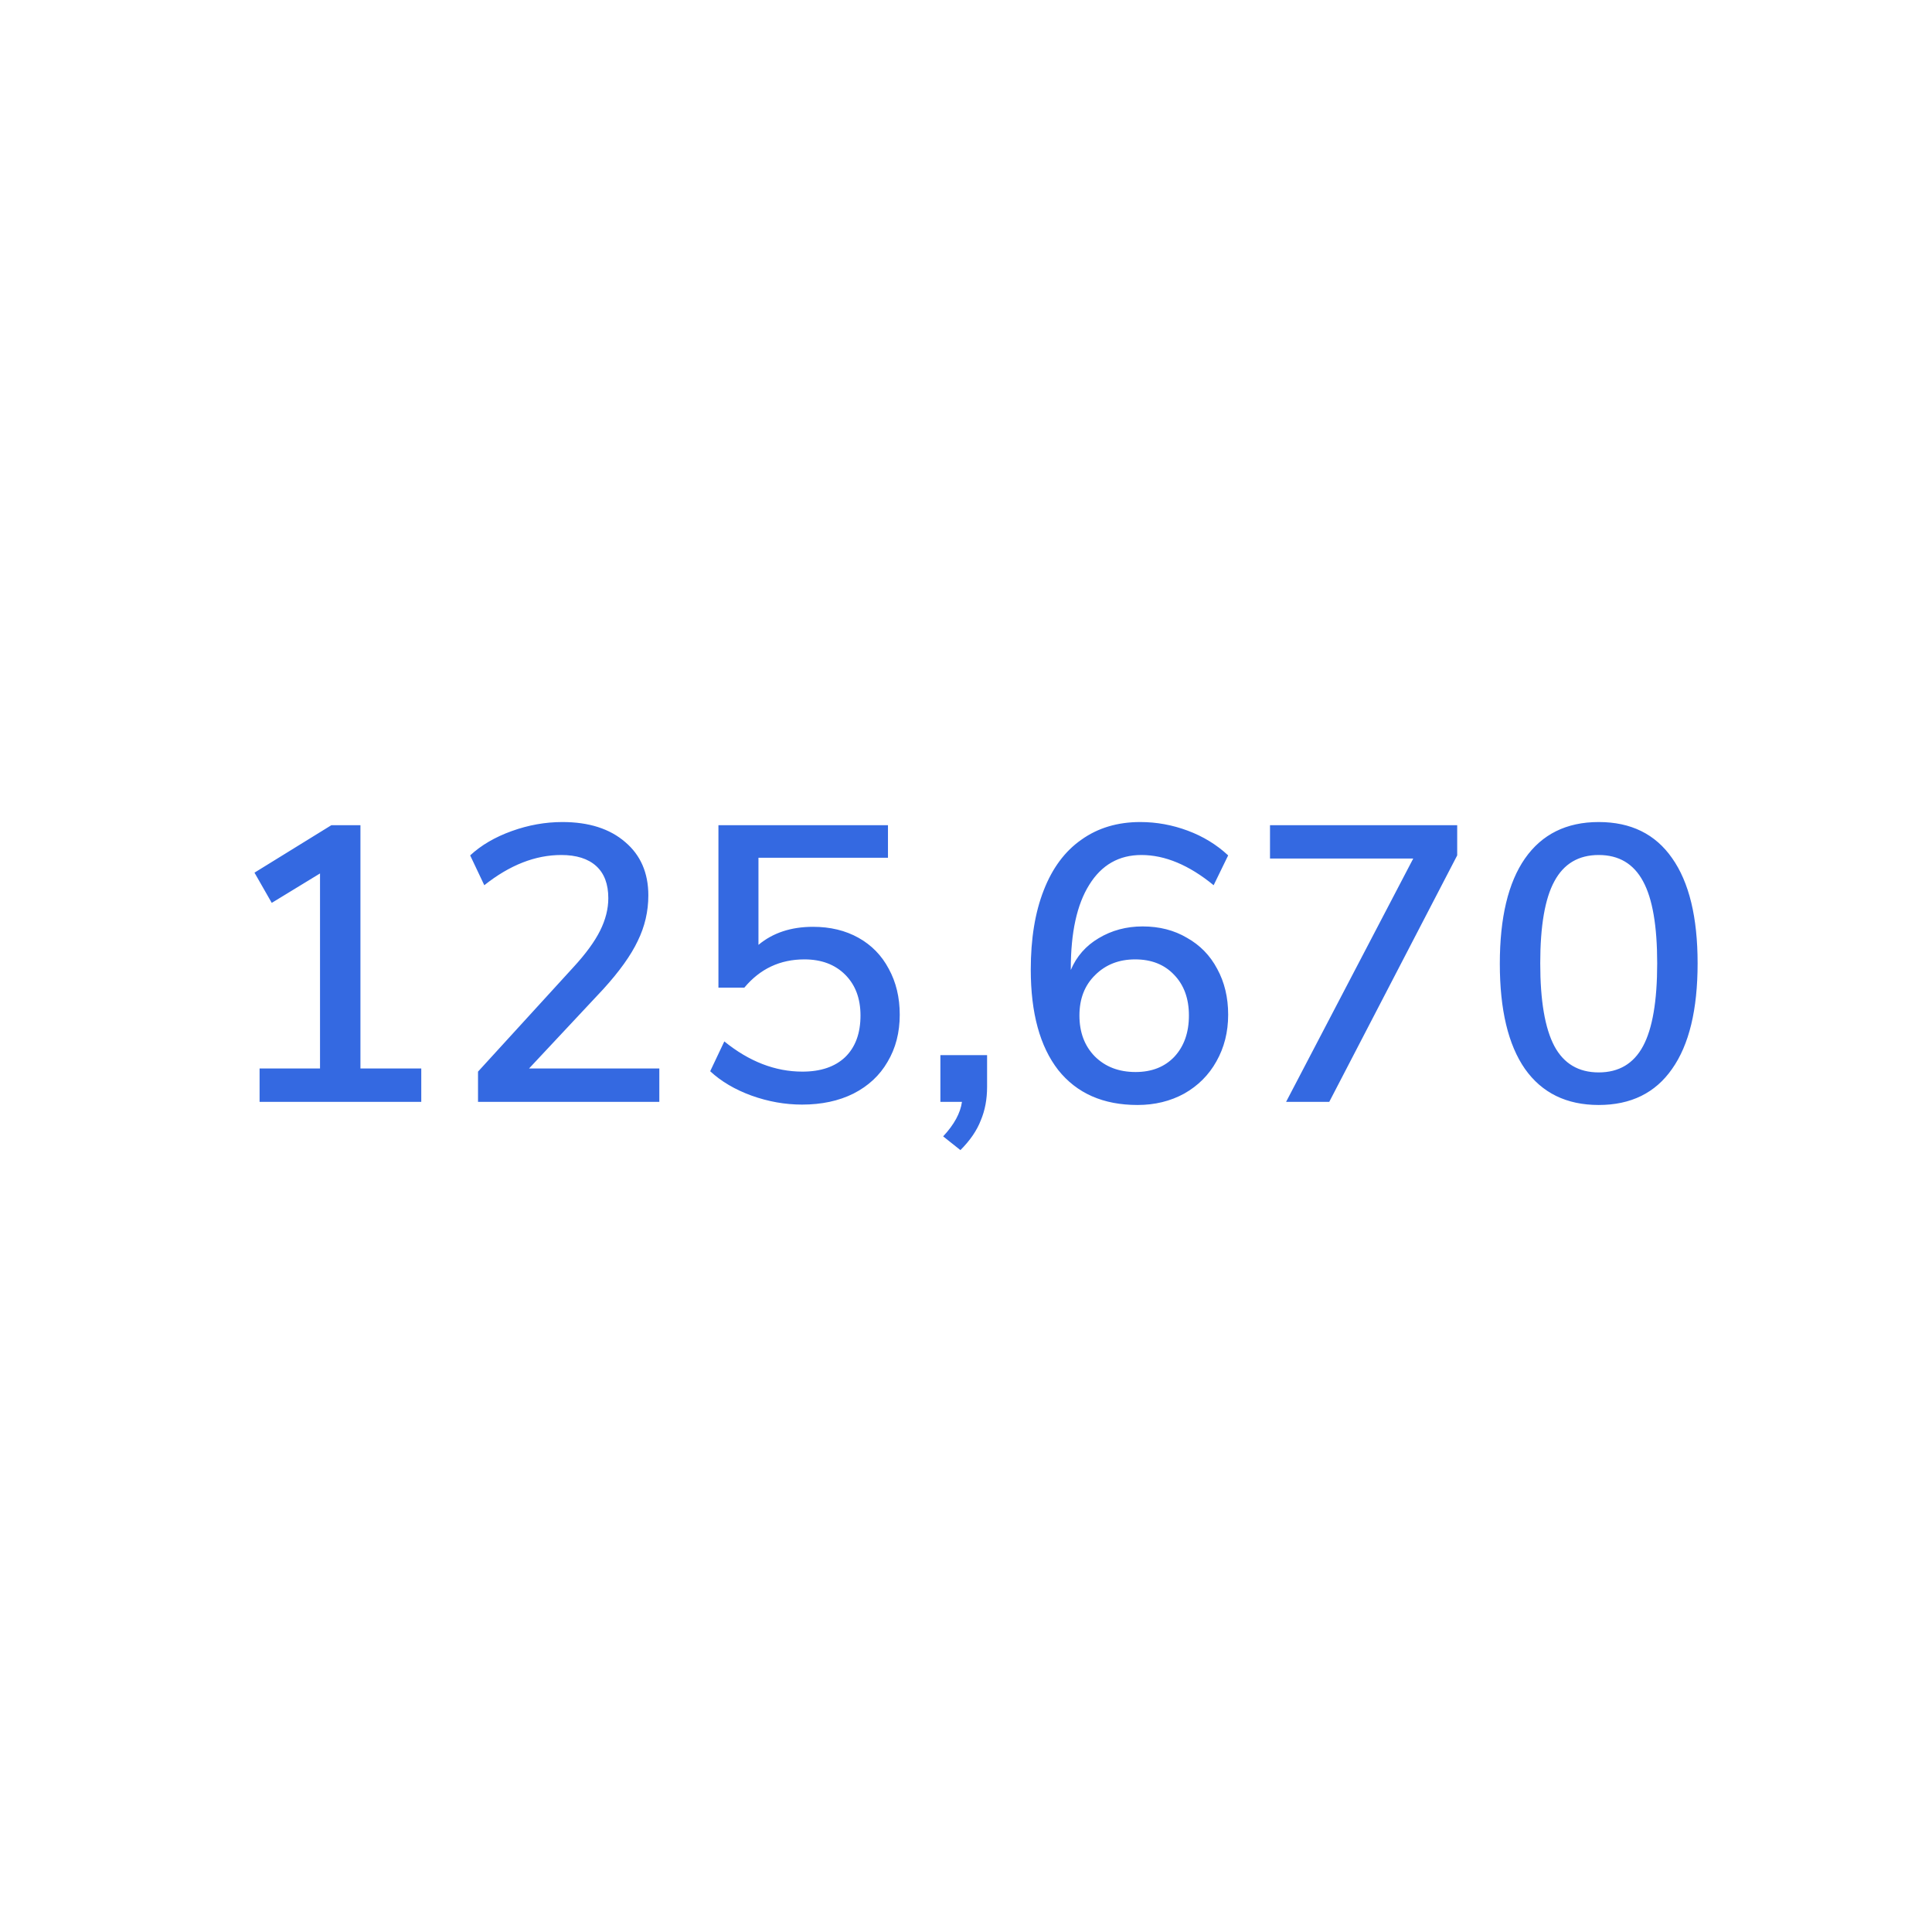 <svg xmlns="http://www.w3.org/2000/svg" width="128" height="128" fill="none" viewBox="0 0 128 128"><path fill="#3469E1" d="M23.88 70.79H27.91V73H17.198V70.79H21.202V57.868L18.004 59.818L16.86 57.816L21.956 54.67H23.88V70.79ZM43.682 70.79V73H31.67V70.998L37.988 64.082C38.803 63.198 39.392 62.392 39.756 61.664C40.12 60.936 40.302 60.217 40.302 59.506C40.302 58.57 40.033 57.859 39.496 57.374C38.959 56.889 38.187 56.646 37.182 56.646C35.466 56.646 33.767 57.313 32.086 58.648L31.15 56.672C31.878 55.996 32.797 55.459 33.906 55.06C35.015 54.661 36.133 54.462 37.26 54.462C39.011 54.462 40.397 54.904 41.42 55.788C42.443 56.655 42.954 57.833 42.954 59.324C42.954 60.381 42.72 61.387 42.252 62.34C41.801 63.293 41.038 64.359 39.964 65.538L35.05 70.79H43.682ZM53.864 61.404C55.008 61.404 56.013 61.647 56.88 62.132C57.746 62.617 58.414 63.302 58.882 64.186C59.367 65.07 59.61 66.084 59.61 67.228C59.61 68.407 59.341 69.447 58.804 70.348C58.284 71.249 57.53 71.951 56.542 72.454C55.571 72.939 54.436 73.182 53.136 73.182C52.009 73.182 50.891 72.983 49.782 72.584C48.69 72.185 47.78 71.648 47.052 70.972L47.988 68.996C49.634 70.331 51.359 70.998 53.162 70.998C54.375 70.998 55.32 70.677 55.996 70.036C56.672 69.377 57.01 68.459 57.01 67.28C57.01 66.153 56.672 65.252 55.996 64.576C55.32 63.9 54.418 63.562 53.292 63.562C51.68 63.562 50.354 64.186 49.314 65.434H47.598V54.67H58.83V56.828H50.25V62.6C51.203 61.803 52.408 61.404 53.864 61.404ZM65.397 69.906V72.012C65.397 72.827 65.259 73.563 64.981 74.222C64.722 74.898 64.271 75.557 63.63 76.198L62.486 75.288C63.214 74.508 63.63 73.745 63.733 73H62.303V69.906H65.397ZM75.701 61.378C76.81 61.378 77.79 61.629 78.639 62.132C79.505 62.617 80.173 63.302 80.641 64.186C81.126 65.07 81.369 66.084 81.369 67.228C81.369 68.372 81.109 69.403 80.589 70.322C80.086 71.223 79.376 71.934 78.457 72.454C77.538 72.957 76.507 73.208 75.363 73.208C73.092 73.208 71.341 72.437 70.111 70.894C68.897 69.334 68.291 67.115 68.291 64.238C68.291 62.193 68.577 60.442 69.149 58.986C69.721 57.513 70.553 56.395 71.645 55.632C72.737 54.852 74.037 54.462 75.545 54.462C76.62 54.462 77.668 54.653 78.691 55.034C79.713 55.415 80.606 55.961 81.369 56.672L80.407 58.648C78.778 57.313 77.183 56.646 75.623 56.646C74.132 56.646 72.98 57.305 72.165 58.622C71.35 59.922 70.943 61.777 70.943 64.186V64.264C71.324 63.363 71.939 62.661 72.789 62.158C73.656 61.638 74.626 61.378 75.701 61.378ZM75.233 71.024C76.308 71.024 77.165 70.686 77.807 70.01C78.448 69.317 78.769 68.407 78.769 67.28C78.769 66.153 78.439 65.252 77.781 64.576C77.139 63.9 76.281 63.562 75.207 63.562C74.132 63.562 73.248 63.909 72.555 64.602C71.862 65.278 71.515 66.171 71.515 67.28C71.515 68.389 71.853 69.291 72.529 69.984C73.222 70.677 74.124 71.024 75.233 71.024ZM84.141 54.67H96.543V56.672L88.067 73H85.207L93.631 56.88H84.141V54.67ZM105.919 73.208C103.787 73.208 102.158 72.411 101.031 70.816C99.922 69.221 99.367 66.899 99.367 63.848C99.367 60.797 99.922 58.475 101.031 56.88C102.158 55.268 103.787 54.462 105.919 54.462C108.051 54.462 109.672 55.259 110.781 56.854C111.908 58.449 112.471 60.771 112.471 63.822C112.471 66.89 111.908 69.221 110.781 70.816C109.672 72.411 108.051 73.208 105.919 73.208ZM105.919 71.05C107.254 71.05 108.233 70.469 108.857 69.308C109.481 68.147 109.793 66.318 109.793 63.822C109.793 61.343 109.481 59.532 108.857 58.388C108.233 57.227 107.254 56.646 105.919 56.646C104.584 56.646 103.605 57.227 102.981 58.388C102.357 59.532 102.045 61.343 102.045 63.822C102.045 66.301 102.357 68.129 102.981 69.308C103.605 70.469 104.584 71.05 105.919 71.05Z"/></svg>